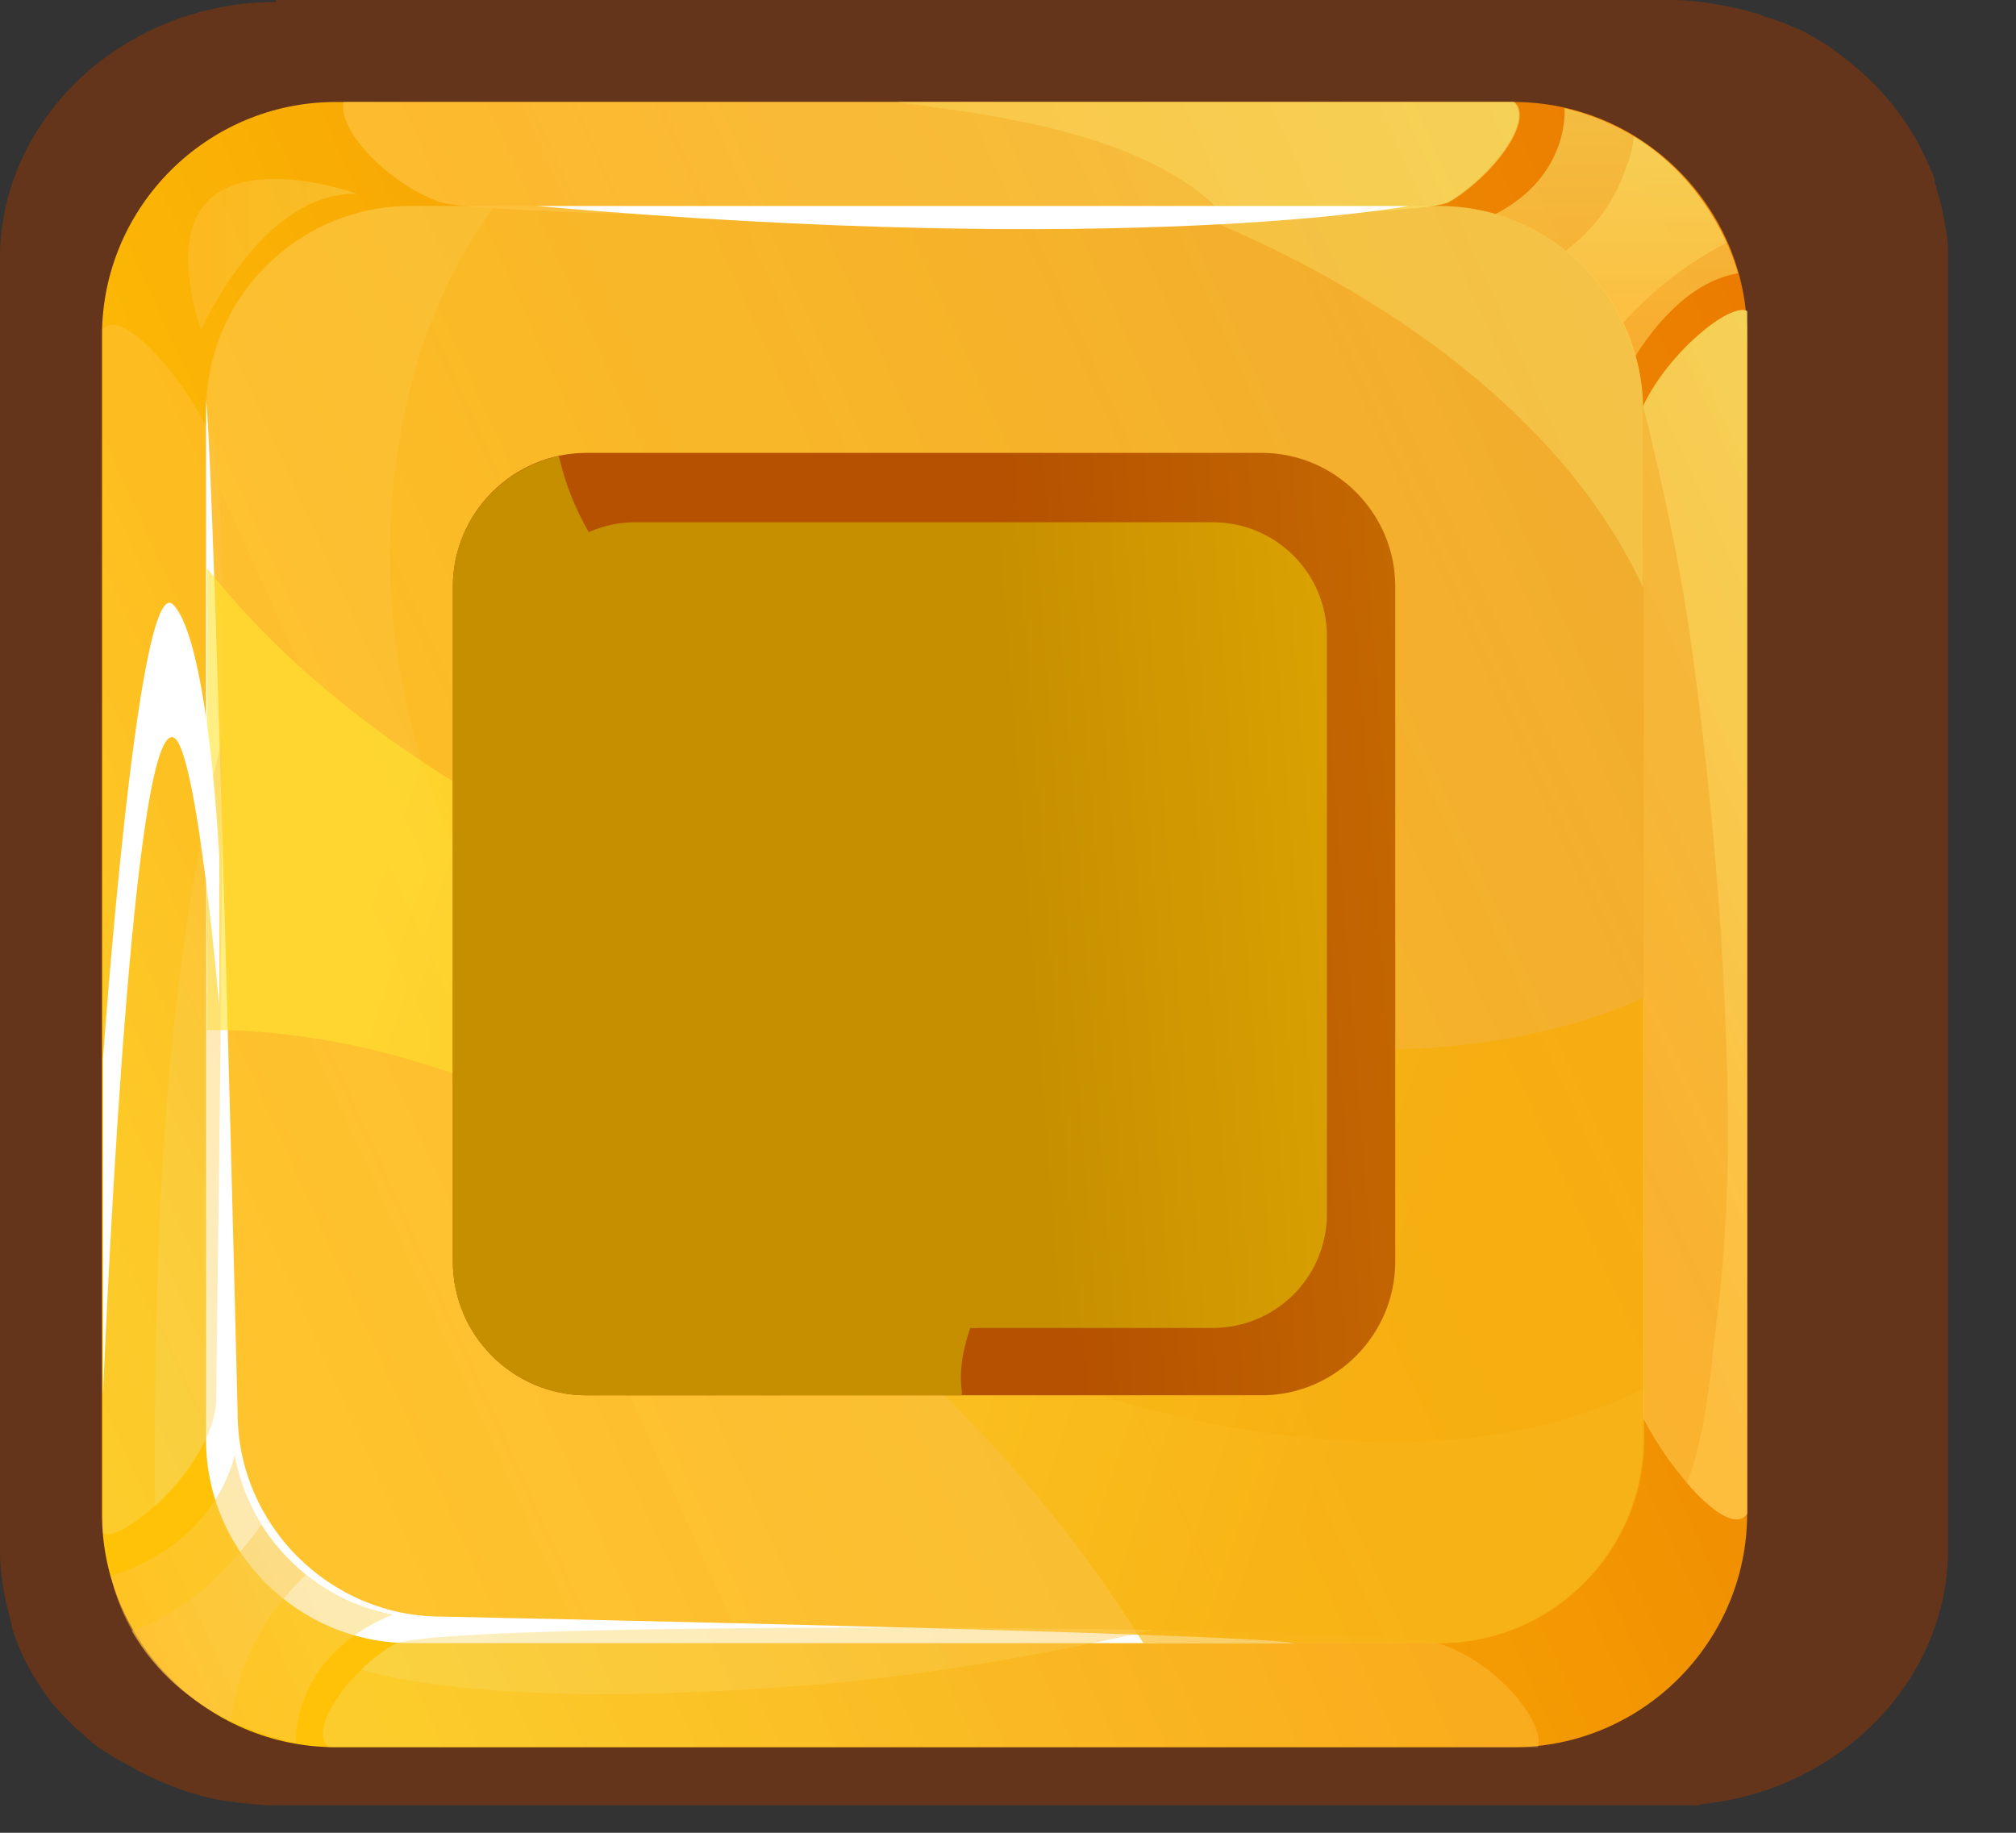 <svg width="22" height="20" viewBox="0 0 22 20" fill="none" xmlns="http://www.w3.org/2000/svg">
<rect x="0" y="0" width="22" height="20" fill="#333333" stroke="none"/>
<g style="mix-blend-mode:multiply" opacity="0.47">
<path d="M3.016 0.022C1.38 0.022 0.045 1.247 0 2.749L0 16.918C0 17.174 0.045 17.43 0.111 17.663C0.111 17.663 0.167 18.008 0.445 18.409C0.456 18.431 0.467 18.442 0.479 18.465C0.501 18.498 0.523 18.52 0.545 18.554C0.556 18.576 0.579 18.598 0.601 18.62C0.623 18.654 0.657 18.676 0.679 18.709C0.701 18.732 0.723 18.754 0.746 18.776C0.779 18.81 0.801 18.832 0.835 18.865C0.857 18.887 0.89 18.91 0.913 18.932C0.946 18.965 0.979 18.988 1.013 19.021C1.046 19.043 1.08 19.077 1.124 19.099C1.191 19.143 1.258 19.188 1.324 19.221C1.369 19.244 1.402 19.266 1.447 19.288C1.469 19.288 1.48 19.311 1.503 19.322C1.803 19.477 2.126 19.6 2.471 19.655C2.471 19.655 2.471 19.655 2.493 19.655C2.627 19.678 2.771 19.689 2.916 19.7H2.972C2.972 19.7 3.005 19.7 3.016 19.7L18.242 19.7C18.242 19.7 18.275 19.7 18.287 19.7H18.554C18.554 19.7 18.554 19.7 18.554 19.689C20.067 19.544 21.258 18.342 21.258 16.906L21.258 2.816C21.258 2.716 21.258 2.616 21.236 2.515C21.214 2.36 21.18 2.215 21.136 2.07C21.136 2.07 21.136 2.048 21.113 1.992C21.113 1.992 21.113 1.97 21.113 1.959C21.102 1.914 21.08 1.87 21.047 1.803C20.88 1.402 20.613 1.046 20.279 0.757C20.256 0.735 20.223 0.712 20.201 0.69C20.168 0.668 20.134 0.634 20.101 0.612C20.056 0.579 20.012 0.545 19.967 0.512C19.934 0.49 19.912 0.479 19.878 0.456C19.834 0.423 19.778 0.401 19.722 0.367C19.689 0.345 19.644 0.323 19.611 0.312C19.567 0.289 19.522 0.278 19.477 0.256C19.422 0.234 19.355 0.211 19.288 0.189C19.255 0.189 19.233 0.167 19.199 0.156C19.121 0.134 19.043 0.111 18.954 0.089C18.932 0.089 18.921 0.089 18.899 0.078C18.676 0.033 18.453 0 18.231 0L3.005 0L3.016 0.022Z" fill="#9D3800"/>
</g>
<path d="M1.113 16.517L1.113 3.662C1.113 2.259 2.259 1.113 3.662 1.113L16.517 1.113C17.919 1.113 19.066 2.259 19.066 3.662L19.066 16.517C19.066 17.919 17.919 19.066 16.517 19.066L3.662 19.066C2.259 19.066 1.113 17.919 1.113 16.517Z" fill="url(#paint0_linear_2_2655)"/>
<g style="mix-blend-mode:screen" opacity="0.47">
<path d="M2.248 15.704L2.248 4.474C2.248 3.25 3.25 2.248 4.474 2.248L15.704 2.248C16.929 2.248 17.93 3.25 17.93 4.474L17.93 15.704C17.93 16.929 16.929 17.93 15.704 17.93L4.474 17.93C3.25 17.93 2.248 16.929 2.248 15.704Z" fill="url(#paint1_linear_2_2655)"/>
</g>
<g style="mix-blend-mode:screen" opacity="0.29">
<path d="M12.677 15.415C7.902 14.246 3.261 9.639 4.441 4.385C4.63 3.562 4.953 2.849 5.398 2.248H4.485C3.261 2.248 2.259 3.25 2.259 4.474L2.259 15.704C2.259 16.929 3.261 17.93 4.485 17.93L15.716 17.93C16.94 17.93 17.942 16.929 17.942 15.704V15.148C16.383 15.938 14.413 15.838 12.688 15.415H12.677Z" fill="url(#paint2_linear_2_2655)"/>
</g>
<g style="mix-blend-mode:screen" opacity="0.47">
<path d="M17.93 6.411V4.474C17.93 3.25 16.929 2.248 15.704 2.248L12.811 2.248C14.914 3.05 17.029 4.463 17.93 6.411Z" fill="url(#paint3_linear_2_2655)"/>
</g>
<g style="mix-blend-mode:multiply" opacity="0.67">
<path d="M3.751 1.113C3.673 1.38 4.185 1.981 4.797 2.204C5.398 2.415 15.359 2.471 15.816 2.204C16.272 1.937 16.751 1.325 16.528 1.113L3.762 1.113H3.751Z" fill="url(#paint4_linear_2_2655)"/>
</g>
<g style="mix-blend-mode:screen" opacity="0.41">
<path d="M16.784 19.066C16.862 18.799 16.35 18.153 15.727 17.942C15.103 17.73 4.775 17.674 4.307 17.942C3.84 18.209 3.35 18.854 3.584 19.066L16.795 19.066H16.784Z" fill="url(#paint5_linear_2_2655)"/>
</g>
<g style="mix-blend-mode:screen" opacity="0.41">
<path d="M1.113 3.606C1.336 3.272 2.204 4.363 2.36 4.931C2.515 5.498 2.36 14.514 2.36 15.237C2.36 15.96 1.324 16.862 1.124 16.728L1.124 3.606H1.113Z" fill="url(#paint6_linear_2_2655)"/>
</g>
<path d="M2.248 4.474L2.248 15.704C2.248 16.929 3.25 17.93 4.474 17.93L14.124 17.93C13.534 17.819 4.819 17.641 4.819 17.641C3.595 17.641 2.593 16.639 2.593 15.415C2.593 15.415 2.348 5.287 2.248 4.352C2.248 4.396 2.248 4.441 2.248 4.474Z" fill="white"/>
<g style="mix-blend-mode:screen" opacity="0.6">
<path d="M14.569 11.453C11.453 11.353 8.203 10.395 5.498 8.859C4.285 8.169 3.128 7.301 2.259 6.199L2.259 11.241C2.337 11.241 2.415 11.241 2.482 11.241C5.086 11.319 7.535 12.8 9.449 14.436C10.618 15.437 11.664 16.617 12.477 17.93H15.716C16.94 17.93 17.942 16.929 17.942 15.704V10.885C16.918 11.353 15.716 11.486 14.58 11.453H14.569Z" fill="url(#paint7_linear_2_2655)"/>
</g>
<g style="mix-blend-mode:screen" opacity="0.47">
<path d="M2.56 15.871C2.56 15.871 2.404 16.817 1.213 17.196C1.213 17.196 1.425 18.62 3.228 19.021C3.228 19.021 3.172 18.075 4.285 17.619C3.406 17.452 2.716 16.751 2.56 15.871Z" fill="url(#paint8_linear_2_2655)"/>
</g>
<g style="mix-blend-mode:screen" opacity="0.47">
<path d="M1.436 17.797C1.625 18.12 1.948 18.509 2.526 18.787C2.593 18.131 2.894 17.608 3.339 17.185C3.15 17.029 2.983 16.851 2.849 16.639C2.471 17.174 2.003 17.608 1.436 17.797Z" fill="url(#paint9_linear_2_2655)"/>
</g>
<g style="mix-blend-mode:screen" opacity="0.41">
<path d="M2.271 8.782C1.747 11.297 1.681 13.879 1.692 16.439C2.026 16.139 2.36 15.66 2.36 15.248C2.36 14.792 2.426 10.93 2.426 8.058C2.371 8.303 2.304 8.537 2.259 8.782H2.271Z" fill="url(#paint10_linear_2_2655)"/>
</g>
<g style="mix-blend-mode:screen" opacity="0.41">
<path d="M4.307 17.942C4.185 18.008 4.051 18.108 3.94 18.22C4.497 18.376 5.131 18.431 5.676 18.465C6.778 18.52 7.891 18.465 8.993 18.376C10.206 18.264 11.408 18.053 12.588 17.786C9.305 17.73 4.619 17.764 4.307 17.942Z" fill="url(#paint11_linear_2_2655)"/>
</g>
<g style="mix-blend-mode:multiply" opacity="0.67">
<path d="M10.184 1.169C11.108 1.291 12.655 1.547 13.367 2.36C14.691 2.337 15.671 2.282 15.805 2.204C16.261 1.937 16.739 1.325 16.517 1.113L9.783 1.113C9.917 1.135 10.05 1.146 10.195 1.169H10.184Z" fill="url(#paint12_linear_2_2655)"/>
</g>
<g style="mix-blend-mode:multiply" opacity="0.67">
<path d="M17.93 4.43C18.164 5.354 18.364 6.3 18.487 7.257C18.698 8.848 18.832 10.462 18.854 12.065C18.865 12.855 18.832 13.645 18.732 14.425C18.665 14.97 18.62 15.638 18.409 16.183C18.676 16.495 18.954 16.684 19.066 16.517L19.066 3.395C18.887 3.295 18.209 3.84 17.93 4.43Z" fill="url(#paint13_linear_2_2655)"/>
</g>
<g style="mix-blend-mode:multiply" opacity="0.67">
<path d="M16.317 2.337C17.062 2.549 17.641 3.15 17.841 3.896C18.019 3.606 18.42 3.072 18.965 2.983C18.965 2.983 18.62 1.547 17.073 1.18C17.073 1.18 17.14 1.914 16.317 2.337Z" fill="url(#paint14_linear_2_2655)"/>
</g>
<path d="M5.854 2.248L15.37 2.248C15.37 2.248 12.332 2.816 5.854 2.248Z" fill="white"/>
<g style="mix-blend-mode:screen" opacity="0.41">
<path d="M2.193 3.606C2.193 3.606 2.849 2.092 3.895 2.115C3.895 2.115 1.447 1.224 2.193 3.606Z" fill="url(#paint15_linear_2_2655)"/>
</g>
<g style="mix-blend-mode:multiply" opacity="0.67">
<path d="M17.763 1.77C17.641 2.181 17.396 2.504 17.084 2.738C17.352 2.949 17.563 3.217 17.708 3.528C18.03 3.172 18.409 2.872 18.843 2.649C18.698 2.326 18.387 1.825 17.83 1.491C17.819 1.592 17.797 1.692 17.763 1.781V1.77Z" fill="url(#paint16_linear_2_2655)"/>
</g>
<g style="mix-blend-mode:multiply" opacity="0.67">
<path d="M17.93 4.441C17.93 4.441 17.93 4.463 17.93 4.485L17.93 15.471C18.22 16.049 18.876 16.806 19.066 16.517L19.066 3.395C18.887 3.295 18.198 3.851 17.93 4.441Z" fill="url(#paint17_linear_2_2655)"/>
</g>
<path d="M1.124 15.226C1.124 15.226 1.414 7.88 1.892 8.047C2.148 8.136 2.393 10.985 2.393 10.985L2.393 9.36C2.393 9.36 2.282 7.012 1.892 6.6C1.503 6.188 1.124 11.553 1.124 11.553L1.124 15.215V15.226Z" fill="white"/>
<path d="M4.942 13.768L4.942 6.4C4.942 5.598 5.598 4.942 6.4 4.942L13.768 4.942C14.569 4.942 15.226 5.598 15.226 6.4L15.226 13.768C15.226 14.569 14.569 15.226 13.768 15.226L6.4 15.226C5.598 15.226 4.942 14.569 4.942 13.768Z" fill="url(#paint18_linear_2_2655)"/>
<g style="mix-blend-mode:multiply">
<path d="M5.687 13.245L5.687 6.945C5.687 6.255 6.244 5.699 6.934 5.699L13.233 5.699C13.924 5.699 14.48 6.255 14.48 6.945L14.48 13.245C14.48 13.935 13.924 14.491 13.233 14.491L6.934 14.491C6.244 14.491 5.687 13.935 5.687 13.245Z" fill="url(#paint19_linear_2_2655)"/>
</g>
<g style="mix-blend-mode:multiply">
<path d="M7.335 10.941C6.7 9.516 6.222 7.557 6.4 5.821C5.977 6.021 5.687 6.444 5.687 6.945L5.687 13.245C5.687 13.935 6.255 14.491 6.934 14.491L10.674 14.491C9.238 13.679 8.036 12.51 7.335 10.941Z" fill="url(#paint20_linear_2_2655)"/>
</g>
<g style="mix-blend-mode:multiply">
<path d="M10.562 14.402C8.904 13.222 7.568 11.898 6.856 9.928C6.377 8.626 6.188 7.179 6.433 5.821C6.277 5.554 6.166 5.276 6.099 4.975C5.443 5.12 4.942 5.699 4.942 6.4L4.942 13.768C4.942 14.569 5.598 15.226 6.4 15.226L10.496 15.226C10.496 15.226 10.496 15.192 10.496 15.181C10.462 14.937 10.518 14.681 10.607 14.436C10.596 14.425 10.585 14.413 10.562 14.402Z" fill="url(#paint21_linear_2_2655)"/>
</g>
<defs>
<linearGradient id="paint0_linear_2_2655" x1="2.226" y1="13.645" x2="20.056" y2="5.576" gradientUnits="userSpaceOnUse">
<stop stop-color="#FFC206"/>
<stop offset="1" stop-color="#EB7C00"/>
</linearGradient>
<linearGradient id="paint1_linear_2_2655" x1="3.217" y1="13.2" x2="18.799" y2="6.155" gradientUnits="userSpaceOnUse">
<stop stop-color="#FFC345"/>
<stop offset="1" stop-color="#F6DB61"/>
</linearGradient>
<linearGradient id="paint2_linear_2_2655" x1="3.217" y1="13.2" x2="18.799" y2="6.155" gradientUnits="userSpaceOnUse">
<stop stop-color="#FFC345"/>
<stop offset="1" stop-color="#F6DB61"/>
</linearGradient>
<linearGradient id="paint3_linear_2_2655" x1="1.948" y1="10.395" x2="17.53" y2="3.35" gradientUnits="userSpaceOnUse">
<stop stop-color="#FFC345"/>
<stop offset="1" stop-color="#F6DB61"/>
</linearGradient>
<linearGradient id="paint4_linear_2_2655" x1="6.088" y1="3.328" x2="15.537" y2="-0.946" gradientUnits="userSpaceOnUse">
<stop stop-color="#FFC345"/>
<stop offset="1" stop-color="#F6DB61"/>
</linearGradient>
<linearGradient id="paint5_linear_2_2655" x1="14.369" y1="16.773" x2="4.597" y2="21.192" gradientUnits="userSpaceOnUse">
<stop stop-color="#FFC345"/>
<stop offset="1" stop-color="#F6DB61"/>
</linearGradient>
<linearGradient id="paint6_linear_2_2655" x1="3.539" y1="9.093" x2="-1.302" y2="11.275" gradientUnits="userSpaceOnUse">
<stop stop-color="#FFC345"/>
<stop offset="1" stop-color="#F6DB61"/>
</linearGradient>
<linearGradient id="paint7_linear_2_2655" x1="3.74" y1="10.507" x2="15.293" y2="14.447" gradientUnits="userSpaceOnUse">
<stop stop-color="#FFE431"/>
<stop offset="1" stop-color="#F7AB00"/>
</linearGradient>
<linearGradient id="paint8_linear_2_2655" x1="1.558" y1="18.053" x2="4.441" y2="16.751" gradientUnits="userSpaceOnUse">
<stop stop-color="#FFC345"/>
<stop offset="1" stop-color="#F6DB61"/>
</linearGradient>
<linearGradient id="paint9_linear_2_2655" x1="1.625" y1="18.198" x2="4.508" y2="16.895" gradientUnits="userSpaceOnUse">
<stop stop-color="#FFC345"/>
<stop offset="1" stop-color="#F6DB61"/>
</linearGradient>
<linearGradient id="paint10_linear_2_2655" x1="4.474" y1="11.152" x2="-0.367" y2="13.345" gradientUnits="userSpaceOnUse">
<stop stop-color="#FFC345"/>
<stop offset="1" stop-color="#F6DB61"/>
</linearGradient>
<linearGradient id="paint11_linear_2_2655" x1="13.757" y1="15.46" x2="3.985" y2="19.878" gradientUnits="userSpaceOnUse">
<stop stop-color="#FFC345"/>
<stop offset="1" stop-color="#F6DB61"/>
</linearGradient>
<linearGradient id="paint12_linear_2_2655" x1="6.6" y1="4.463" x2="16.049" y2="0.189" gradientUnits="userSpaceOnUse">
<stop stop-color="#FFC345"/>
<stop offset="1" stop-color="#F6DB61"/>
</linearGradient>
<linearGradient id="paint13_linear_2_2655" x1="16.639" y1="11.03" x2="21.481" y2="8.837" gradientUnits="userSpaceOnUse">
<stop stop-color="#FFC345"/>
<stop offset="1" stop-color="#F6DB61"/>
</linearGradient>
<linearGradient id="paint14_linear_2_2655" x1="17.652" y1="3.896" x2="17.652" y2="1.18" gradientUnits="userSpaceOnUse">
<stop stop-color="#FFC345"/>
<stop offset="1" stop-color="#F6DB61"/>
</linearGradient>
<linearGradient id="paint15_linear_2_2655" x1="2.059" y1="2.783" x2="4.207" y2="2.783" gradientUnits="userSpaceOnUse">
<stop stop-color="#FFC345"/>
<stop offset="1" stop-color="#F6DB61"/>
</linearGradient>
<linearGradient id="paint16_linear_2_2655" x1="17.964" y1="3.996" x2="17.964" y2="1.191" gradientUnits="userSpaceOnUse">
<stop stop-color="#FFC345"/>
<stop offset="1" stop-color="#F6DB61"/>
</linearGradient>
<linearGradient id="paint17_linear_2_2655" x1="16.639" y1="11.03" x2="21.481" y2="8.837" gradientUnits="userSpaceOnUse">
<stop stop-color="#FFC345"/>
<stop offset="1" stop-color="#F6DB61"/>
</linearGradient>
<linearGradient id="paint18_linear_2_2655" x1="22.872" y1="9.093" x2="11.319" y2="9.995" gradientUnits="userSpaceOnUse">
<stop stop-color="#DE9103"/>
<stop offset="1" stop-color="#B55100"/>
</linearGradient>
<linearGradient id="paint19_linear_2_2655" x1="21.024" y1="9.238" x2="11.141" y2="10.006" gradientUnits="userSpaceOnUse">
<stop stop-color="#FFC205"/>
<stop offset="1" stop-color="#C68F00"/>
</linearGradient>
<linearGradient id="paint20_linear_2_2655" x1="21.024" y1="9.182" x2="11.141" y2="9.95" gradientUnits="userSpaceOnUse">
<stop stop-color="#FFC205"/>
<stop offset="1" stop-color="#C68F00"/>
</linearGradient>
<linearGradient id="paint21_linear_2_2655" x1="22.861" y1="8.971" x2="11.308" y2="9.872" gradientUnits="userSpaceOnUse">
<stop stop-color="#FFC205"/>
<stop offset="1" stop-color="#C68F00"/>
</linearGradient>
</defs>
</svg>
